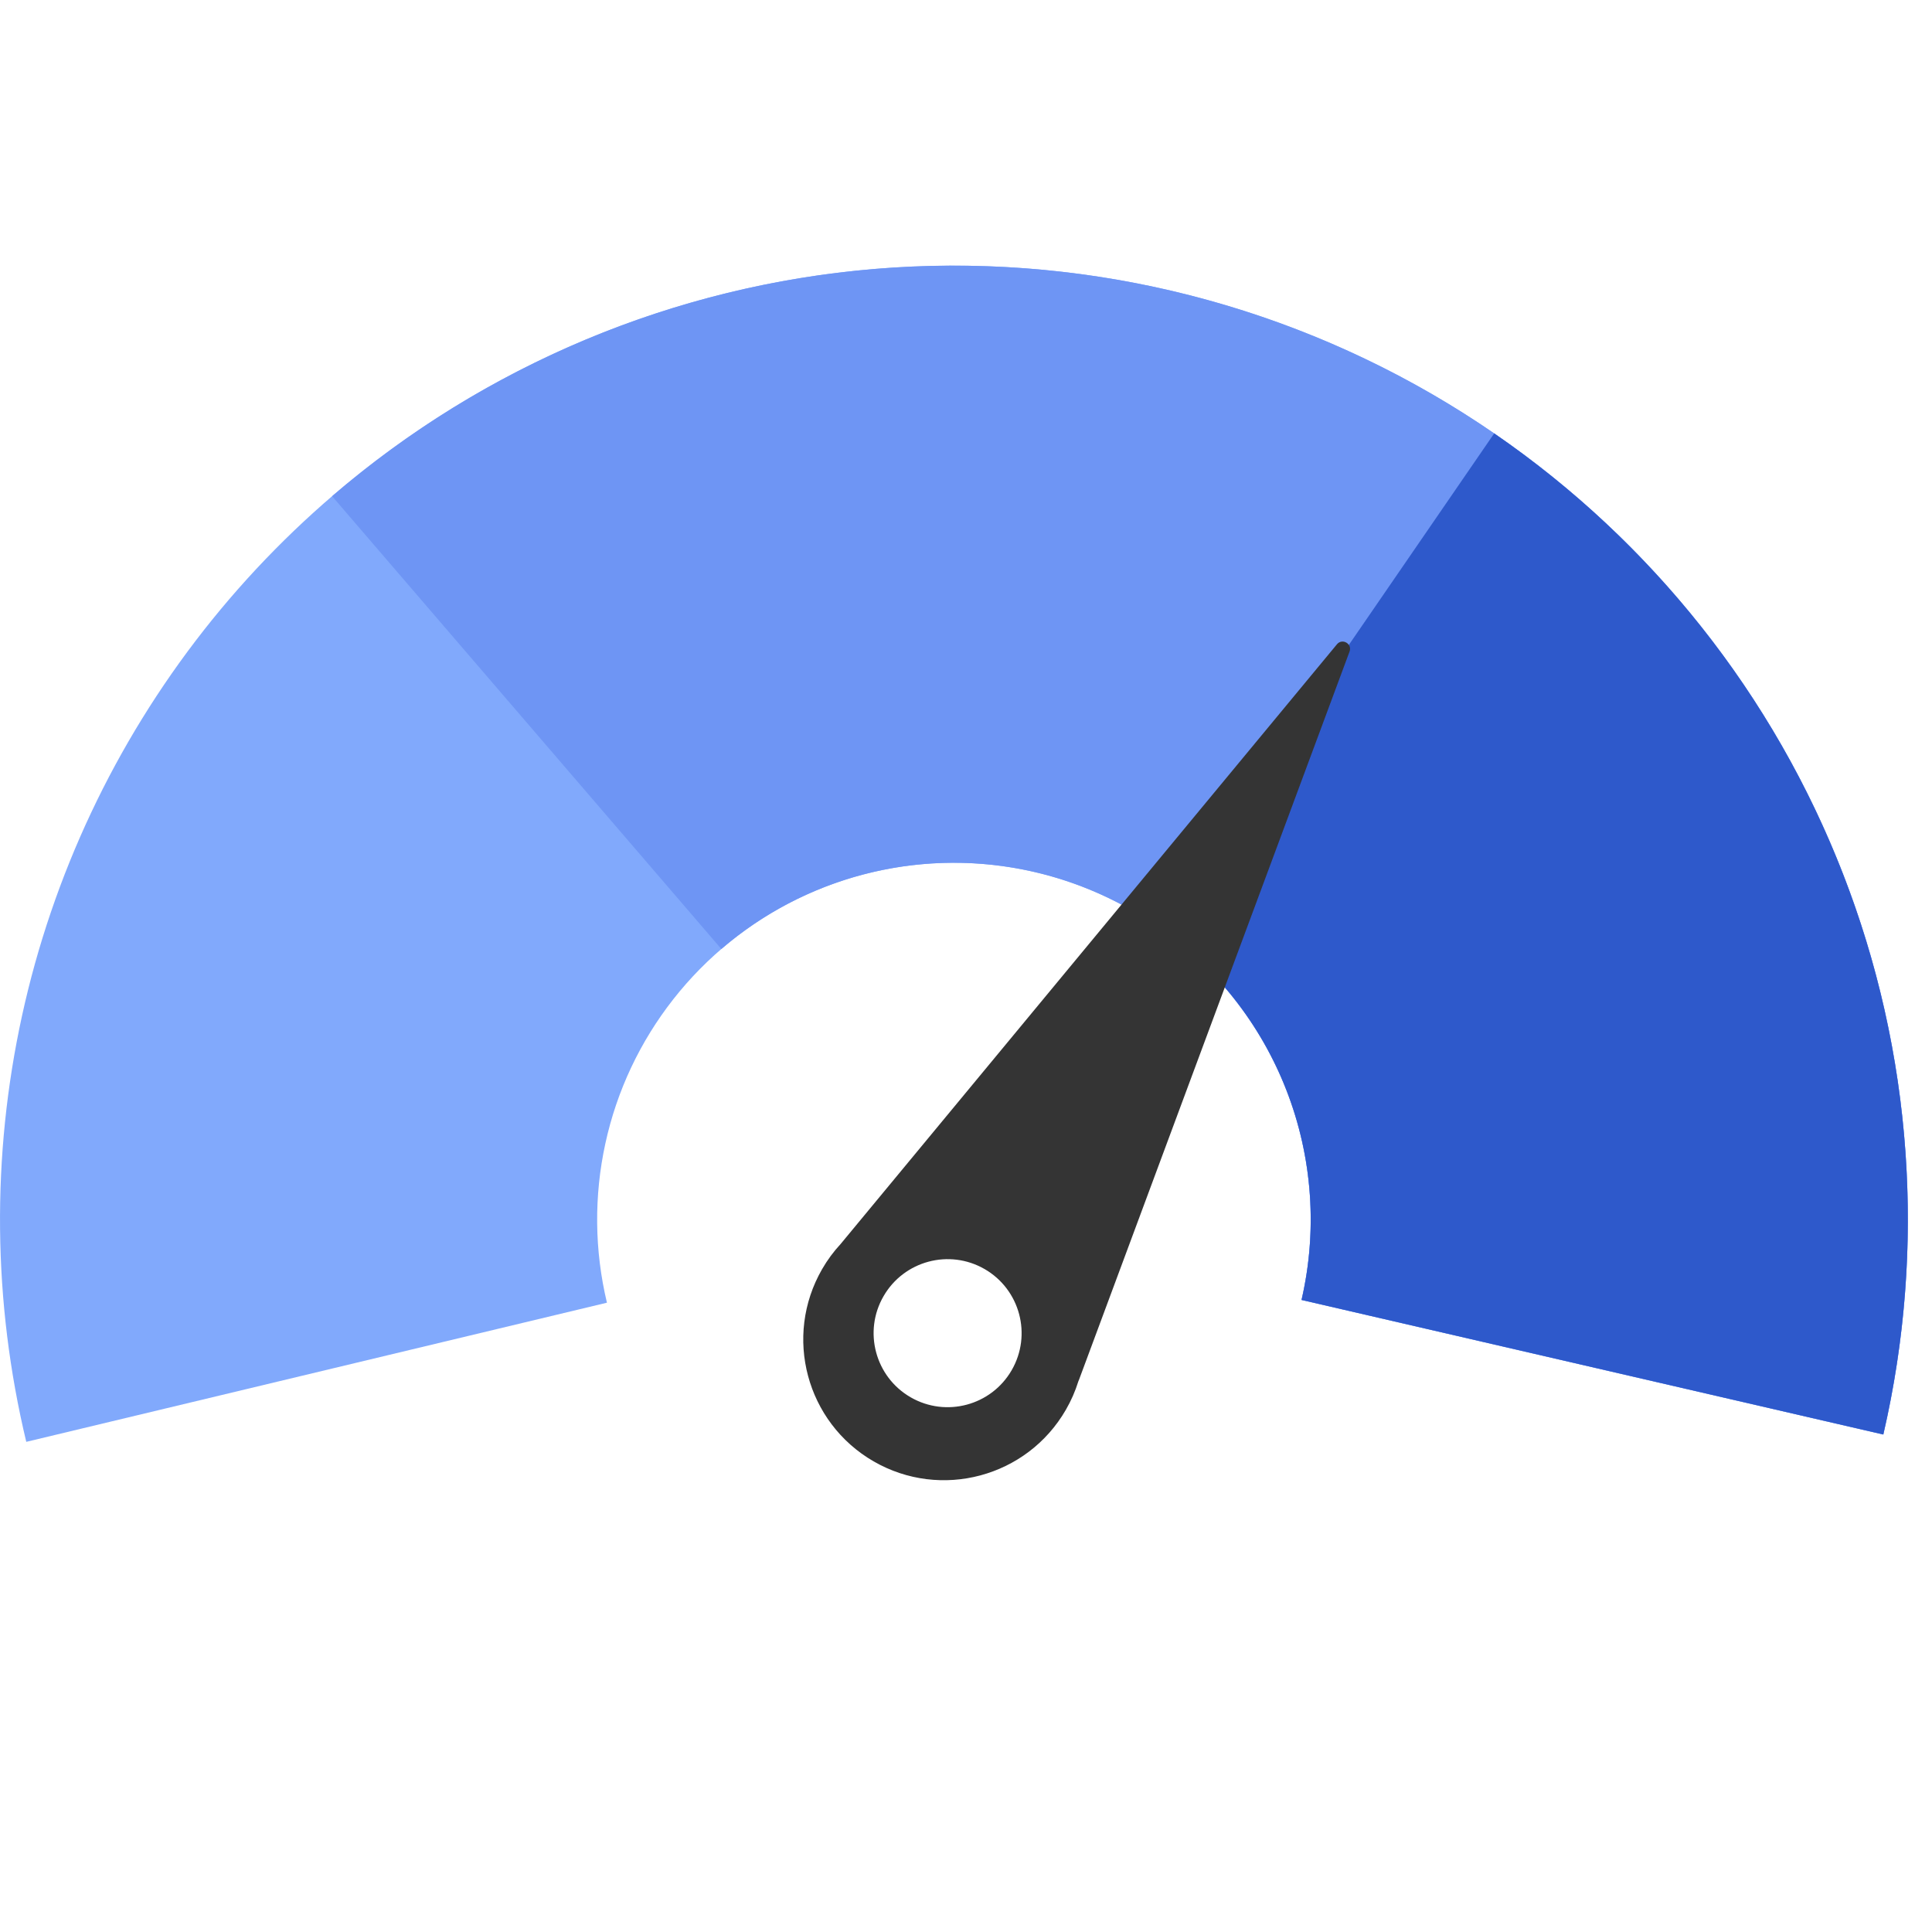<svg width="40" height="40" viewBox="0 0 40 40" fill="none" xmlns="http://www.w3.org/2000/svg">
<g clip-path="url(#clip0_3824_7334)">
<path d="M38.992 29.7C39.663 26.798 39.669 23.782 39.01 20.877C38.35 17.973 37.043 15.255 35.184 12.928C33.326 10.6 30.965 8.723 28.279 7.437C25.593 6.15 22.65 5.488 19.672 5.5C16.693 5.512 13.756 6.197 11.08 7.505C8.404 8.812 6.058 10.708 4.218 13.05C2.379 15.393 1.092 18.121 0.456 21.03C-0.18 23.94 -0.15 26.956 0.544 29.852L12.566 26.971C12.307 25.888 12.296 24.76 12.534 23.672C12.771 22.583 13.253 21.563 13.941 20.687C14.629 19.811 15.506 19.102 16.507 18.613C17.508 18.124 18.607 17.867 19.721 17.863C20.835 17.859 21.935 18.106 22.94 18.587C23.945 19.068 24.828 19.77 25.523 20.641C26.218 21.512 26.707 22.528 26.954 23.614C27.2 24.701 27.198 25.829 26.947 26.914L38.992 29.7Z" fill="#81A9FC"/>
<path d="M38.992 29.7C39.93 25.645 39.563 21.397 37.943 17.563C36.323 13.729 33.533 10.505 29.972 8.351C26.411 6.197 22.26 5.223 18.113 5.568C13.965 5.913 10.032 7.56 6.876 10.273L14.935 19.648C16.115 18.633 17.586 18.017 19.138 17.888C20.689 17.759 22.241 18.124 23.573 18.929C24.905 19.735 25.949 20.941 26.555 22.375C27.16 23.809 27.298 25.398 26.947 26.914L38.992 29.7Z" fill="#6E95F4"/>
<path d="M38.992 29.7C39.886 25.835 39.595 21.792 38.158 18.095C36.721 14.398 34.205 11.22 30.936 8.973L23.934 19.162C25.157 20.002 26.098 21.191 26.635 22.574C27.173 23.956 27.281 25.469 26.947 26.914L38.992 29.7Z" fill="#2E59CB"/>
<path fill-rule="evenodd" clip-rule="evenodd" d="M27.682 13.337C27.792 13.209 27.998 13.328 27.942 13.487L22.343 28.558C22.34 28.567 22.334 28.581 22.326 28.599C22.263 28.801 22.177 28.999 22.067 29.189C21.262 30.582 19.481 31.06 18.087 30.256C16.694 29.451 16.217 27.67 17.021 26.276C17.131 26.085 17.26 25.911 17.404 25.756L27.682 13.337ZM18.853 28.929C19.586 29.352 20.523 29.101 20.946 28.368C21.369 27.635 21.118 26.698 20.386 26.275C19.653 25.852 18.716 26.103 18.293 26.836C17.869 27.568 18.121 28.506 18.853 28.929Z" fill="#343434"/>
</g>
<defs>
<clipPath id="clip0_3824_7334">
<rect width="40" height="40" fill="white"/>
</clipPath>
</defs>
</svg>
